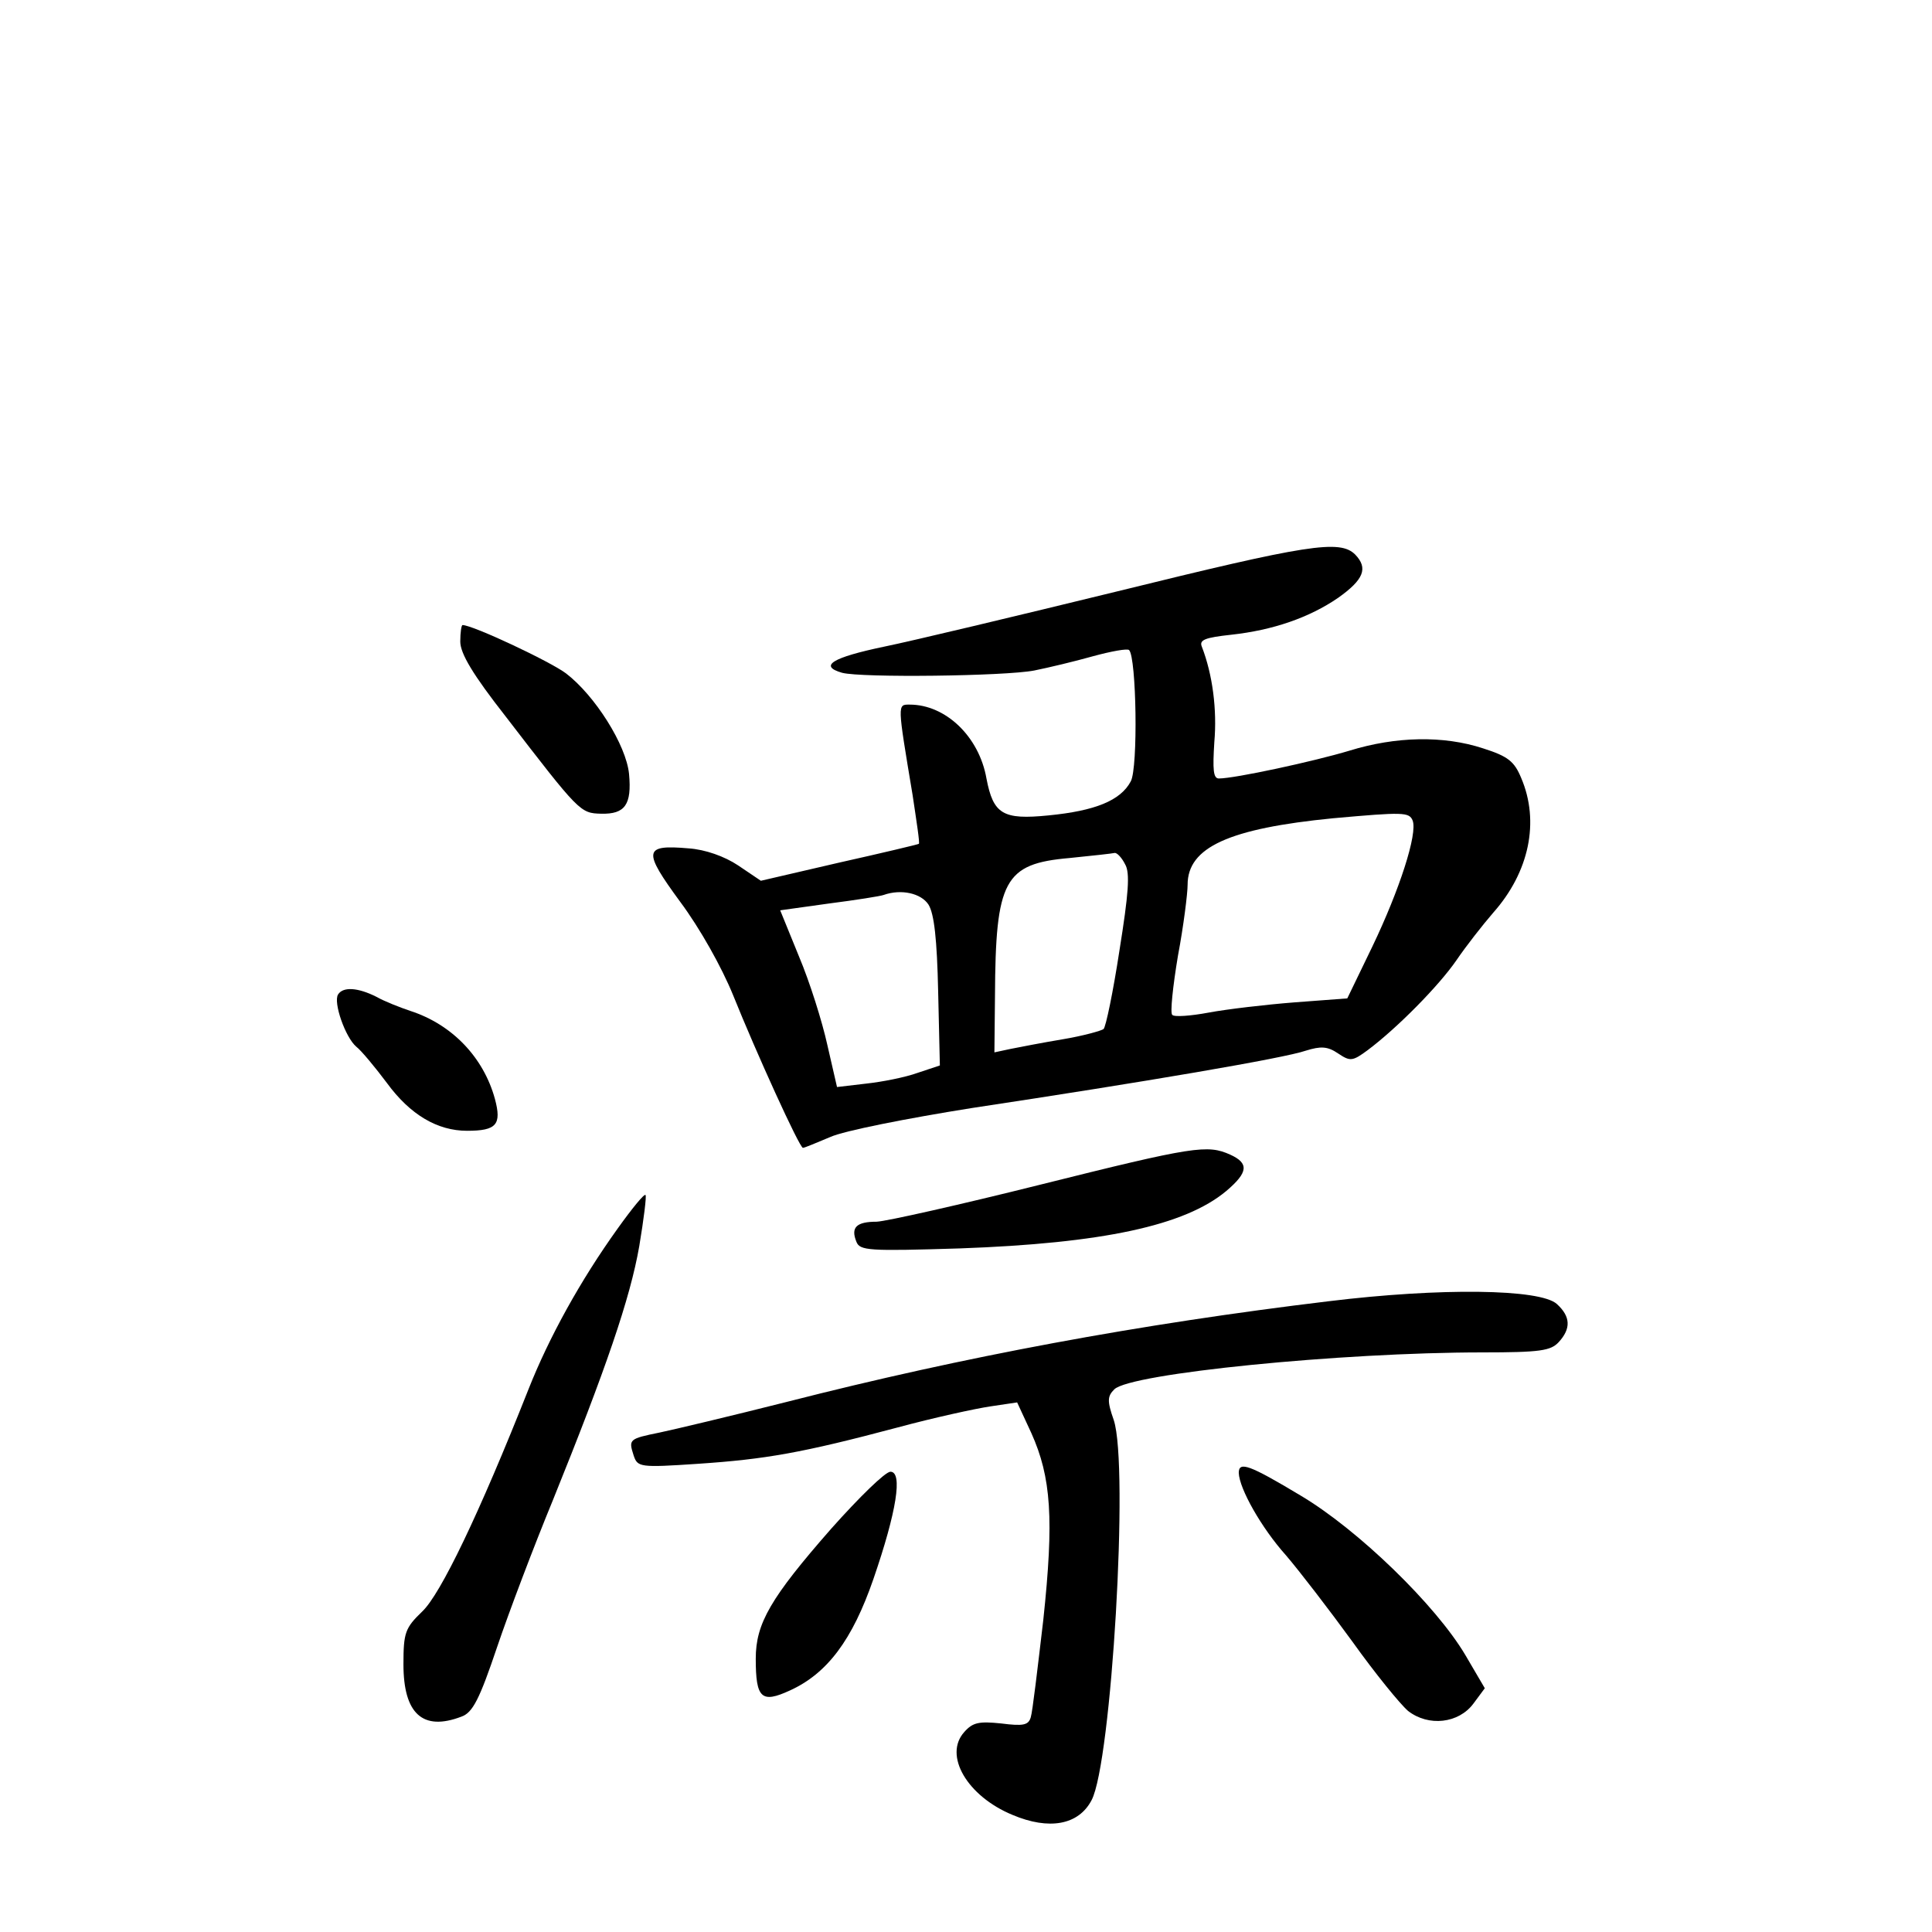<?xml version="1.0" standalone="no"?>
<!DOCTYPE svg PUBLIC "-//W3C//DTD SVG 20010904//EN"
 "http://www.w3.org/TR/2001/REC-SVG-20010904/DTD/svg10.dtd">
<svg version="1.0" xmlns="http://www.w3.org/2000/svg"
 width="340pt" height="340pt" viewBox="0 0 340 340"
 preserveAspectRatio="xMidYMid meet">
<g transform="translate(0,340) scale(0.1,-0.1)"
fill="#000000" stroke="none">
<path d="M1965 2359 c-176 -43 -360 -87 -409 -97 -91 -19 -116 -34 -74 -46 34
-9 286 -6 338 4 25 5 71 16 103 25 33 9 61 14 64 11 13 -13 16 -207 3 -231
-18 -34 -63 -52 -145 -60 -80 -8 -97 2 -109 65 -13 74 -72 130 -135 130 -22 0
-22 3 5 -159 7 -47 13 -85 11 -86 -1 -1 -64 -16 -140 -33 l-138 -32 -40 27
c-24 16 -58 28 -87 30 -80 7 -81 -4 -15 -94 35 -47 73 -115 93 -164 41 -102
117 -269 123 -269 3 0 24 9 48 19 24 11 136 33 249 51 305 46 551 88 588 101
26 8 38 8 57 -5 21 -14 25 -14 52 6 52 39 125 113 156 158 17 25 46 62 65 84
63 71 82 160 49 237 -12 29 -23 38 -67 52 -70 23 -154 21 -235 -4 -63 -19
-202 -49 -230 -49 -10 0 -11 16 -8 64 5 57 -3 119 -22 168 -5 12 6 16 52 21
73 8 137 30 188 65 45 32 53 52 30 76 -27 27 -83 18 -420 -65z m521 -403 c9
-23 -23 -122 -71 -222 l-44 -91 -93 -7 c-51 -4 -119 -12 -151 -18 -32 -6 -61
-8 -64 -4 -4 3 1 50 10 104 10 53 17 110 17 125 0 66 73 99 256 117 123 11
134 11 140 -4z m-506 -77 c9 -15 6 -52 -10 -152 -11 -72 -24 -135 -28 -138 -4
-3 -36 -12 -72 -18 -36 -6 -77 -14 -92 -17 l-28 -6 1 99 c1 204 16 233 131
243 40 4 76 8 80 9 4 0 12 -8 18 -20z m-346 -71 c10 -16 15 -61 17 -153 l3
-130 -39 -13 c-22 -8 -63 -16 -91 -19 l-51 -6 -17 74 c-9 41 -31 111 -50 156
l-33 81 86 12 c47 6 91 13 96 15 31 11 66 3 79 -17z"/>
<path d="M810 2271 c0 -21 22 -58 80 -132 130 -169 131 -170 168 -171 42 -1
54 16 49 70 -5 51 -60 138 -111 177 -28 21 -164 85 -182 85 -2 0 -4 -13 -4
-29z"/>
<path d="M595 1650 c-9 -14 13 -76 32 -92 9 -7 33 -36 54 -64 41 -56 89 -84
141 -84 52 0 61 11 49 56 -20 73 -75 131 -149 155 -18 6 -46 17 -60 25 -32 16
-58 18 -67 4z"/>
<path d="M1830 1315 c-140 -35 -269 -64 -287 -65 -36 0 -46 -10 -36 -35 6 -16
21 -17 182 -12 251 9 396 40 469 101 39 33 40 49 7 64 -40 18 -63 15 -335 -53z"/>
<path d="M1087 1238 c-66 -92 -121 -192 -157 -283 -87 -220 -155 -361 -187
-391 -30 -29 -33 -37 -33 -93 0 -87 34 -118 102 -92 20 7 32 31 63 123 21 62
65 178 98 258 93 230 136 355 152 447 8 48 13 88 11 90 -2 3 -24 -24 -49 -59z"/>
<path d="M2338 1110 c-332 -40 -640 -97 -953 -177 -99 -25 -200 -49 -224 -54
-54 -11 -55 -12 -46 -40 7 -21 10 -22 114 -15 118 8 182 19 351 64 63 17 136
33 163 37 l47 7 25 -54 c35 -78 40 -151 21 -329 -10 -85 -19 -162 -22 -171 -4
-14 -13 -16 -52 -11 -39 4 -50 2 -65 -15 -37 -41 5 -113 85 -146 64 -27 116
-18 139 26 35 66 66 588 39 669 -12 34 -11 42 1 54 28 28 399 65 648 65 102 0
120 3 134 18 22 24 21 45 -3 67 -29 27 -206 29 -402 5z"/>
<path d="M2180 808 c1 -28 40 -97 83 -145 24 -28 77 -97 117 -152 40 -56 84
-110 98 -122 36 -28 89 -22 115 13 l20 27 -34 58 c-52 88 -189 221 -290 281
-90 54 -109 61 -109 40z"/>
<path d="M1463 710 c-107 -122 -133 -167 -133 -229 0 -70 10 -79 60 -56 66 30
110 89 147 196 41 119 52 189 30 189 -9 0 -55 -45 -104 -100z"/>
</g>
</svg>
